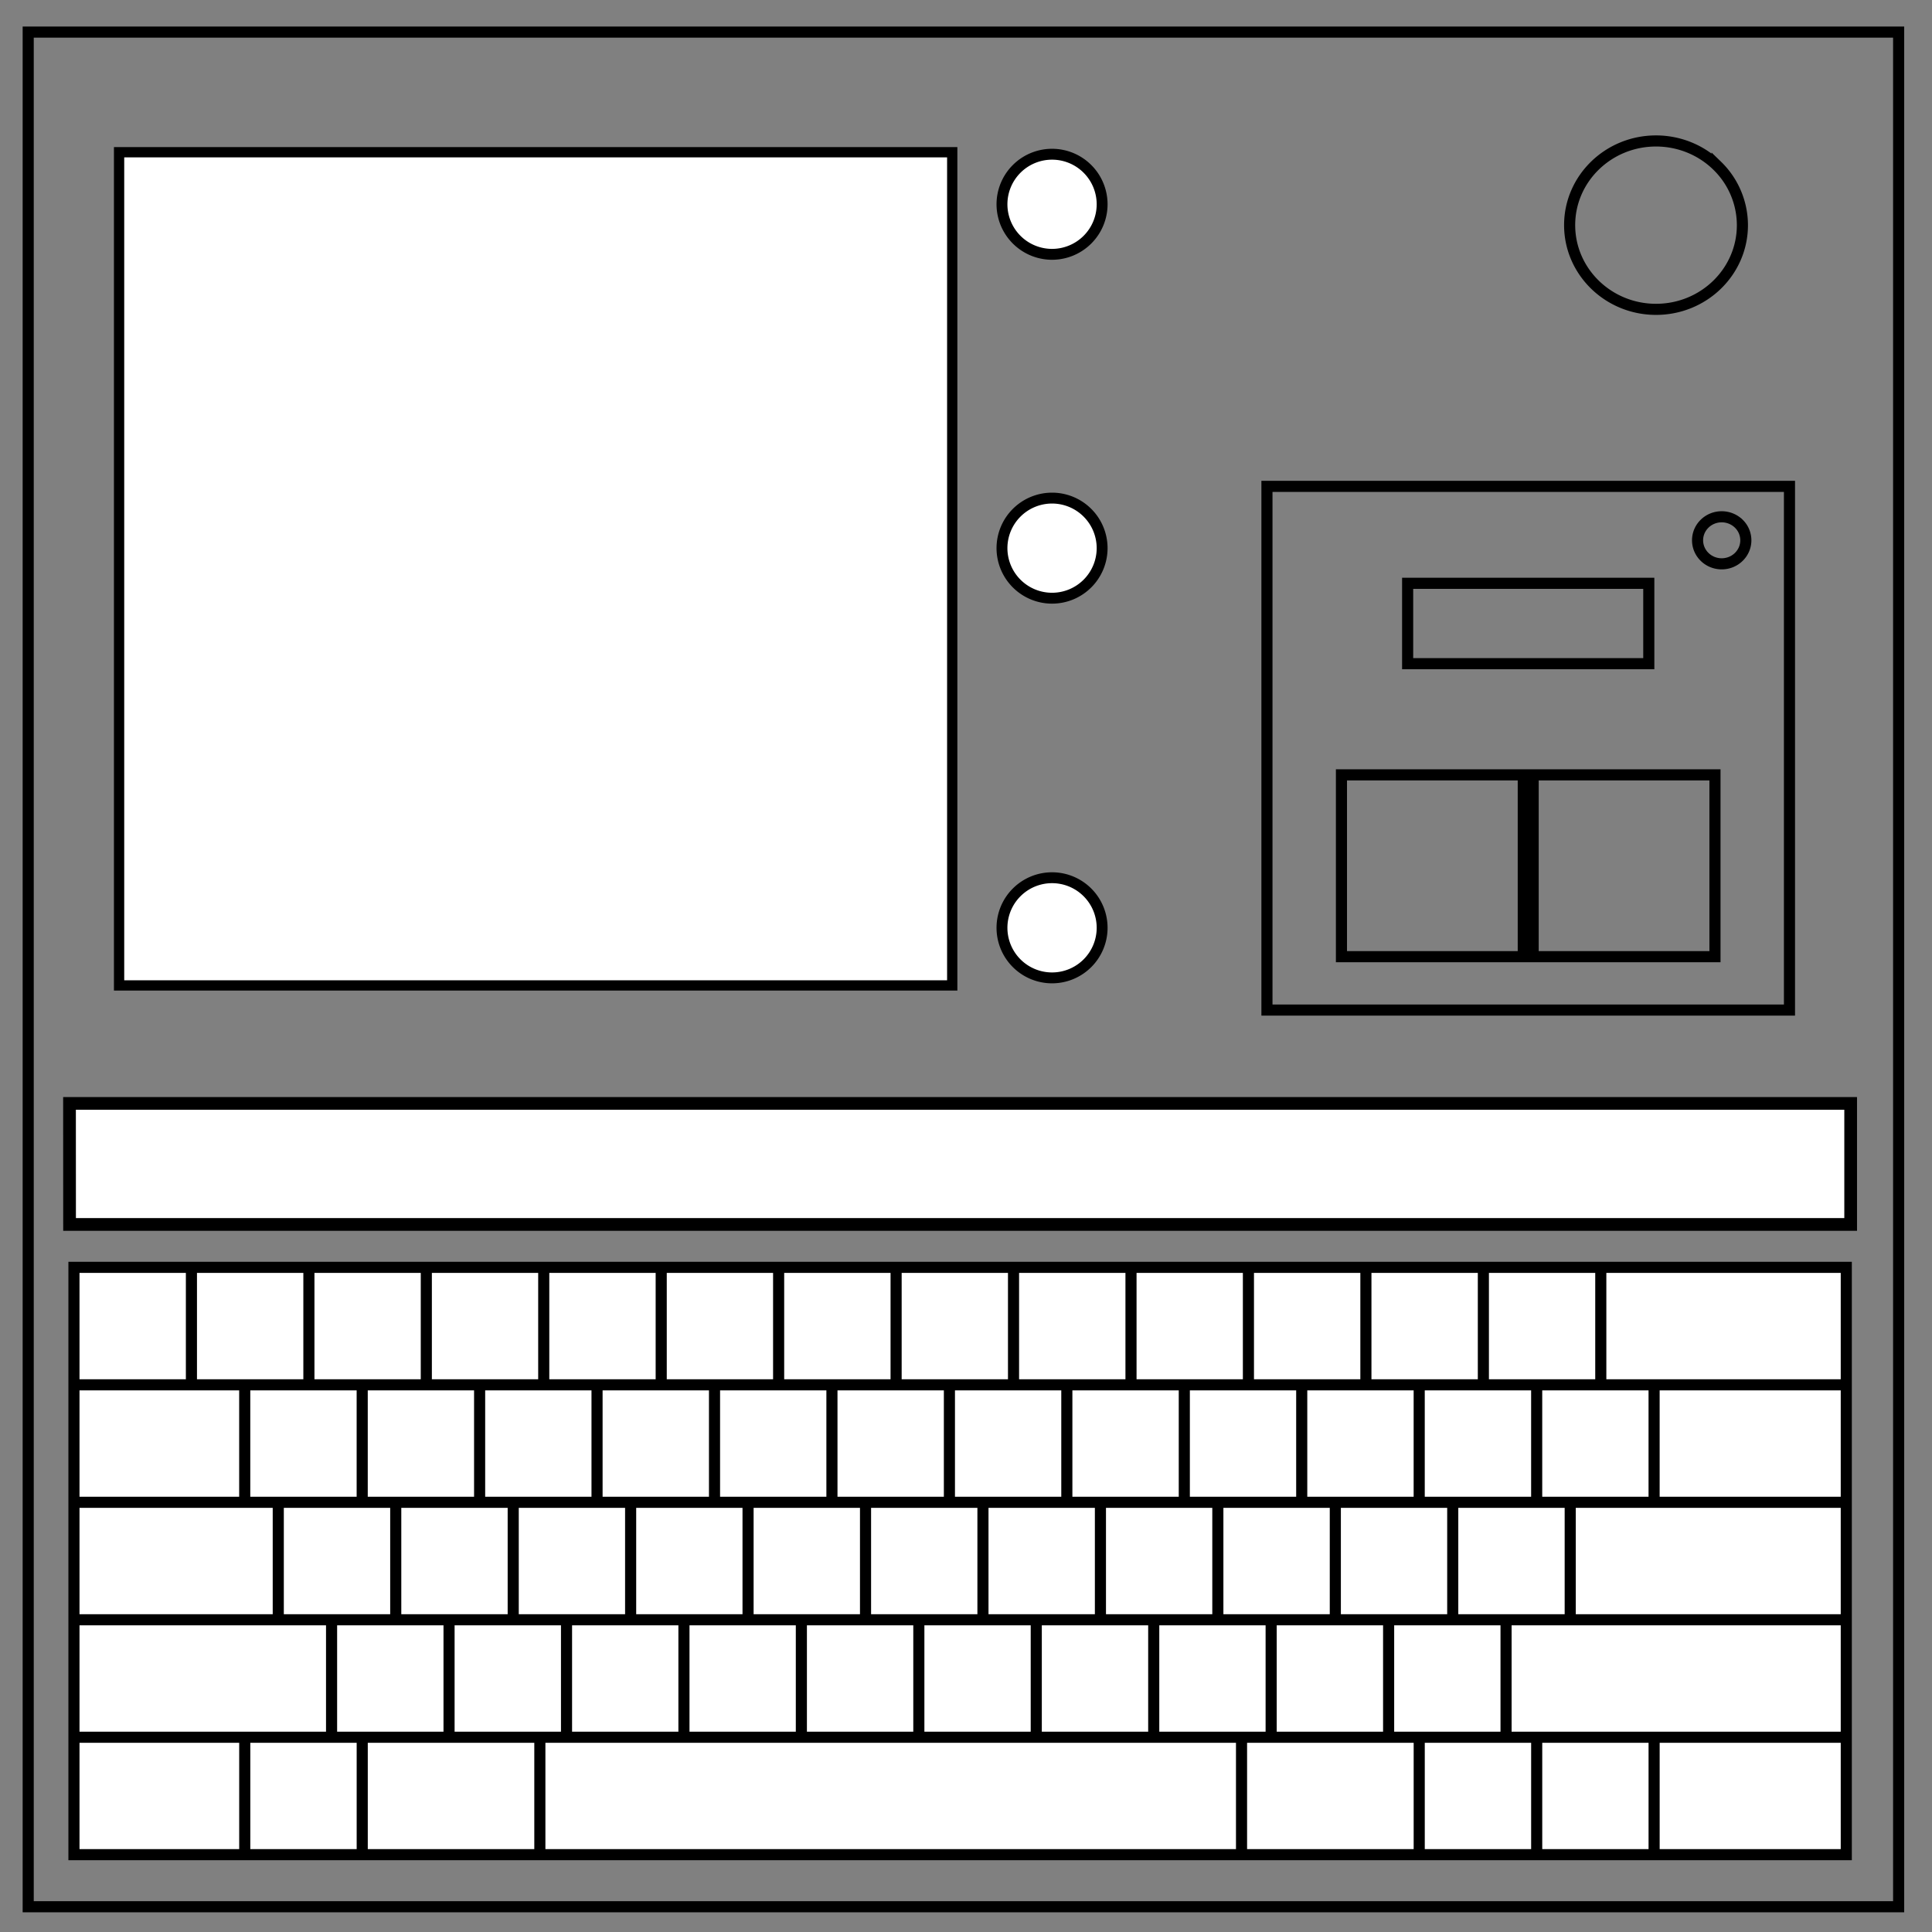 <svg xmlns="http://www.w3.org/2000/svg" fill="none" viewBox="0 0 348 348"><rect x="0" y="0" width="348" height="348" fill="#808080" stroke="none"/><path stroke="#000" stroke-width="2" d="M5.08 5.78h336.91v337.67H5.08z"/><path stroke="#000" stroke-width="2" d="M282.73 40.55c0-8.37 6.97-15.16 15.56-15.16 4.13 0 8.09 1.6 11 4.44a14.97 14.97 0 014.56 10.72c0 8.38-6.96 15.17-15.56 15.17-8.59 0-15.56-6.8-15.56-15.17z"/><path fill="#fff" stroke="#000" stroke-width="1.85" d="M21.45 27.42h150.07V177.5H21.45z"/><path fill="#fff" stroke="#000" stroke-width="1.96" d="M198.52 36.8a9.02 9.02 0 01-9.02 9.01 9.02 9.02 0 01-9.02-9.02 9.02 9.02 0 019.02-9.01 9.02 9.02 0 019.02 9.01zm0 130.32a9.02 9.02 0 01-9.02 9.02 9.02 9.02 0 01-9.02-9.02 9.02 9.02 0 019.02-9.02 9.02 9.02 0 019.02 9.02zm0-68.39a9.02 9.02 0 01-9.02 9.02 9.02 9.02 0 01-9.02-9.02 9.02 9.02 0 019.02-9.01 9.02 9.02 0 019.02 9.02z"/><path fill="#fff" stroke="#000" stroke-width="2.29" d="M12.52 198.75h320.83v21.8H12.53z"/><path fill="#fff" stroke="#000" stroke-width="2" d="M13.32 334.07h319.24V228.28H13.32zm0-84.63h319.24M13.32 270.6h319.24M13.32 291.76h319.24M13.32 312.92h319.24M34.48 228.3v21.14m21.16-21.14v21.14m21.15-21.14v21.14m21.15-21.14v21.14m21.16-21.14v21.14m21.15-21.14v21.14m21.16-21.14v21.14m21.15-21.14v21.14m21.16-21.14v21.14m0-21.14v21.14m21.15-21.14v21.14m21.16-21.14v21.14m21.16-21.14v21.14m21.15-21.14v21.14m-244.26 0v21.16m21.16-21.16v21.16m21.15-21.16v21.16m21.15-21.16v21.16m21.16-21.16v21.16m21.15-21.16v21.16m21.16-21.16v21.16m21.15-21.16v21.16m21.16-21.16v21.16m21.15-21.16v21.16m21.16-21.16v21.16m21.16-21.16v21.16m21.15-21.16v21.16m-247.82 0v21.16m21.16-21.16v21.16m21.16-21.16v21.16m21.15-21.16v21.16m21.15-21.16v21.16m21.16-21.16v21.16m21.15-21.16v21.16m21.16-21.16v21.16m21.15-21.16v21.16m21.16-21.16v21.16m21.15-21.16v21.16m21.16-21.16v21.16m-223.11 0v21.16m21.16-21.16v21.16m21.16-21.16v21.16m21.15-21.16v21.16m21.15-21.16v21.16m21.16-21.16v21.16m21.15-21.16v21.16m21.16-21.16v21.16m21.15-21.16v21.16m21.16-21.16v21.16m21.15-21.16v21.16m-227.19 0v21.15m21.16-21.15v21.15m232.7-21.15v21.15m-42.31-21.15v21.15m21.16-21.15v21.15M97.24 312.92v21.15m126.39-21.15v21.15"/><g stroke-width="7.159" stroke="#000"><path d="M228.208 87.606h94.12v94.331h-94.12z" stroke-width="2"/><path d="M305.774 97.321c0-2.34 1.946-4.236 4.347-4.236 1.153 0 2.258.446 3.073 1.24a4.183 4.183 0 011.273 2.996c0 2.34-1.946 4.237-4.346 4.237-2.401 0-4.347-1.897-4.347-4.237zM253.55 105.068h43.437v14.479H253.55zm-11.922 34.503h32.75v32.75h-32.75zm34.53 0h32.75v32.75h-32.75z" stroke-width="2"/></g></svg>
